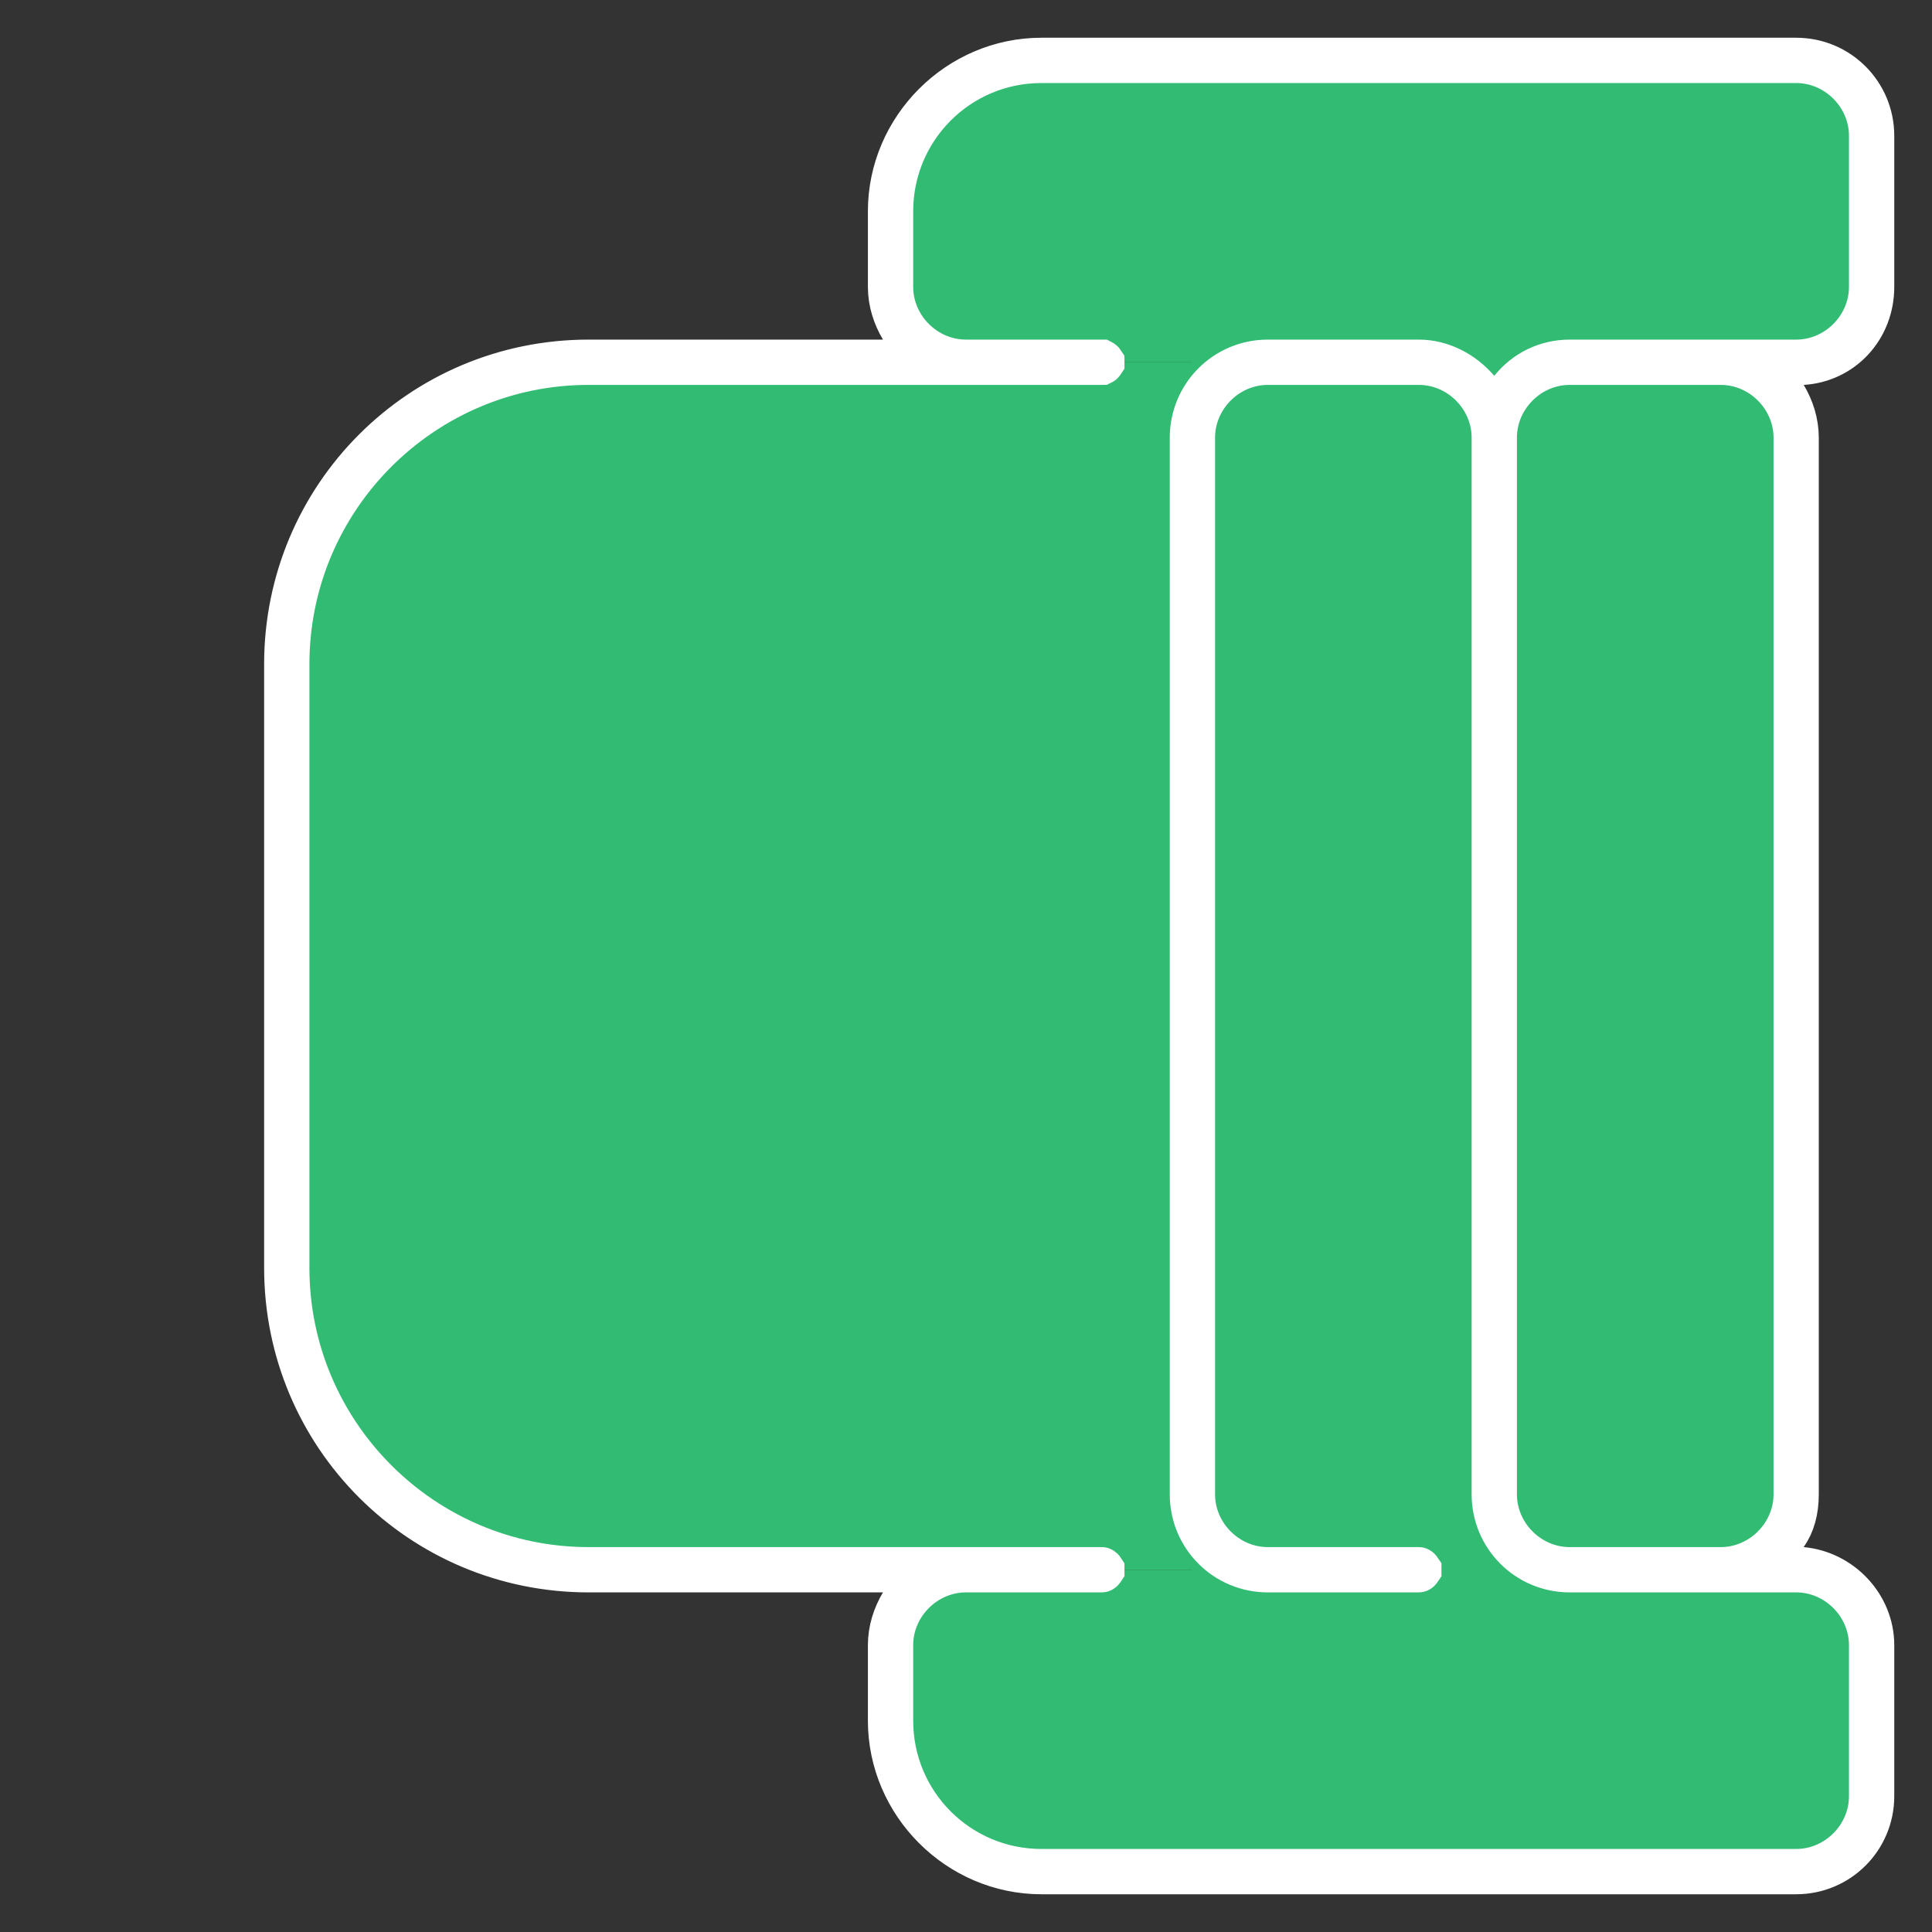 <svg width="45" height="45" viewBox="0 0 45 45" fill="none" xmlns="http://www.w3.org/2000/svg">
<rect x="0" y="0" width="45" height="45" fill="#333333" stroke="none"/>
<g clip-path="url(#clip0_269_355)">
<path d="M20.742 4.922L20.742 6.68C20.742 7.664 21.516 8.438 22.5 8.438L27.773 8.438L27.773 36.562L25.664 36.562L22.5 36.562C21.516 36.562 20.742 37.336 20.742 38.32L20.742 40.078C20.742 42.012 22.324 43.594 24.258 43.594L41.836 43.594C42.82 43.594 43.594 42.82 43.594 41.836L43.594 38.32C43.594 37.336 42.82 36.562 41.836 36.562L41.836 8.438C42.82 8.438 43.594 7.664 43.594 6.68L43.594 3.164C43.594 2.18 42.82 1.406 41.836 1.406L24.258 1.406C22.324 1.406 20.742 2.988 20.742 4.922Z" fill="#31BB73"/>
<path d="M28.125 36.562L13.711 36.562C9.844 36.562 6.68 33.398 6.68 29.531L6.68 15.469C6.68 11.602 9.844 8.438 13.711 8.438L28.02 8.438" fill="#31BB73"/>
<path d="M20.566 8.41L21.45 8.41L20.995 7.653C20.824 7.367 20.715 7.033 20.715 6.68L20.715 4.922C20.715 2.983 22.319 1.379 24.258 1.379L41.836 1.379C42.825 1.379 43.621 2.175 43.621 3.164L43.621 6.68C43.621 7.654 42.905 8.411 41.982 8.466L41.158 8.514L41.583 9.222C41.754 9.508 41.863 9.842 41.863 10.195L41.863 34.805C41.863 35.185 41.776 35.5 41.602 35.748L41.108 36.455L41.966 36.533C42.88 36.616 43.621 37.394 43.621 38.32L43.621 41.836C43.621 42.825 42.825 43.621 41.836 43.621L24.258 43.621C22.319 43.621 20.715 42.017 20.715 40.078L20.715 38.32C20.715 37.967 20.824 37.633 20.995 37.347L21.45 36.59L20.566 36.59L13.711 36.59C9.803 36.59 6.652 33.439 6.652 29.531L6.652 15.469C6.652 11.561 9.803 8.41 13.711 8.41L20.566 8.41ZM34.425 9.079L34.818 9.538L35.195 9.066C35.524 8.655 36.014 8.41 36.562 8.41L38.32 8.41L40.078 8.41L41.836 8.41C42.78 8.41 43.566 7.624 43.566 6.68L43.566 3.164C43.566 2.22 42.78 1.434 41.836 1.434L24.258 1.434C22.329 1.434 20.77 2.993 20.77 4.922L20.77 6.68C20.77 7.624 21.556 8.41 22.5 8.41L25.662 8.41C25.663 8.41 25.663 8.411 25.664 8.411C25.668 8.413 25.674 8.416 25.68 8.422C25.686 8.428 25.689 8.434 25.691 8.437C25.691 8.437 25.691 8.437 25.691 8.438C25.691 8.438 25.691 8.438 25.691 8.438C25.689 8.441 25.686 8.447 25.68 8.453C25.677 8.456 25.675 8.458 25.672 8.459C25.669 8.462 25.666 8.463 25.664 8.464C25.663 8.464 25.663 8.465 25.662 8.465L13.711 8.465C9.849 8.465 6.707 11.607 6.707 15.469L6.707 29.531C6.707 33.393 9.849 36.535 13.711 36.535L22.5 36.535L24.258 36.535L25.662 36.535C25.663 36.535 25.663 36.535 25.664 36.536C25.668 36.538 25.674 36.541 25.68 36.547C25.686 36.553 25.689 36.559 25.691 36.562C25.691 36.562 25.691 36.562 25.691 36.562C25.691 36.563 25.691 36.563 25.691 36.563C25.689 36.566 25.686 36.572 25.68 36.578C25.674 36.584 25.668 36.587 25.664 36.589C25.663 36.59 25.663 36.59 25.662 36.59L24.258 36.59L22.5 36.59C21.556 36.59 20.77 37.376 20.77 38.32L20.77 40.078C20.77 42.007 22.329 43.566 24.258 43.566L41.836 43.566C42.78 43.566 43.566 42.78 43.566 41.836L43.566 38.32C43.566 37.376 42.78 36.59 41.836 36.59L40.078 36.59L39.27 36.59L36.562 36.59C35.573 36.59 34.777 35.794 34.777 34.805L34.777 10.195C34.777 9.251 33.991 8.465 33.047 8.465L29.531 8.465C28.587 8.465 27.801 9.251 27.801 10.195L27.801 34.805C27.801 35.749 28.587 36.535 29.531 36.535L33.045 36.535C33.046 36.535 33.046 36.535 33.047 36.536C33.051 36.538 33.057 36.541 33.062 36.547C33.068 36.553 33.072 36.559 33.074 36.562C33.074 36.562 33.074 36.562 33.074 36.562C33.074 36.563 33.074 36.563 33.074 36.563C33.072 36.566 33.068 36.572 33.062 36.578C33.057 36.584 33.051 36.587 33.047 36.589C33.046 36.59 33.046 36.59 33.045 36.59L29.531 36.59C28.542 36.59 27.746 35.794 27.746 34.805L27.746 10.195C27.746 9.206 28.542 8.41 29.531 8.41L33.047 8.41C33.581 8.41 34.082 8.679 34.425 9.079ZM41.809 34.805L41.809 10.195C41.809 9.251 41.022 8.465 40.078 8.465L38.32 8.465L36.562 8.465C35.618 8.465 34.832 9.251 34.832 10.195L34.832 34.805C34.832 35.749 35.618 36.535 36.562 36.535L39.27 36.535L40.078 36.535C41.022 36.535 41.809 35.749 41.809 34.805Z" fill="#31BB73" stroke="white"/>
</g>
<defs>
<clipPath id="clip0_269_355">
<rect width="45" height="45" fill="white" transform="translate(0 45) rotate(-90)"/>
</clipPath>
</defs>
</svg>

